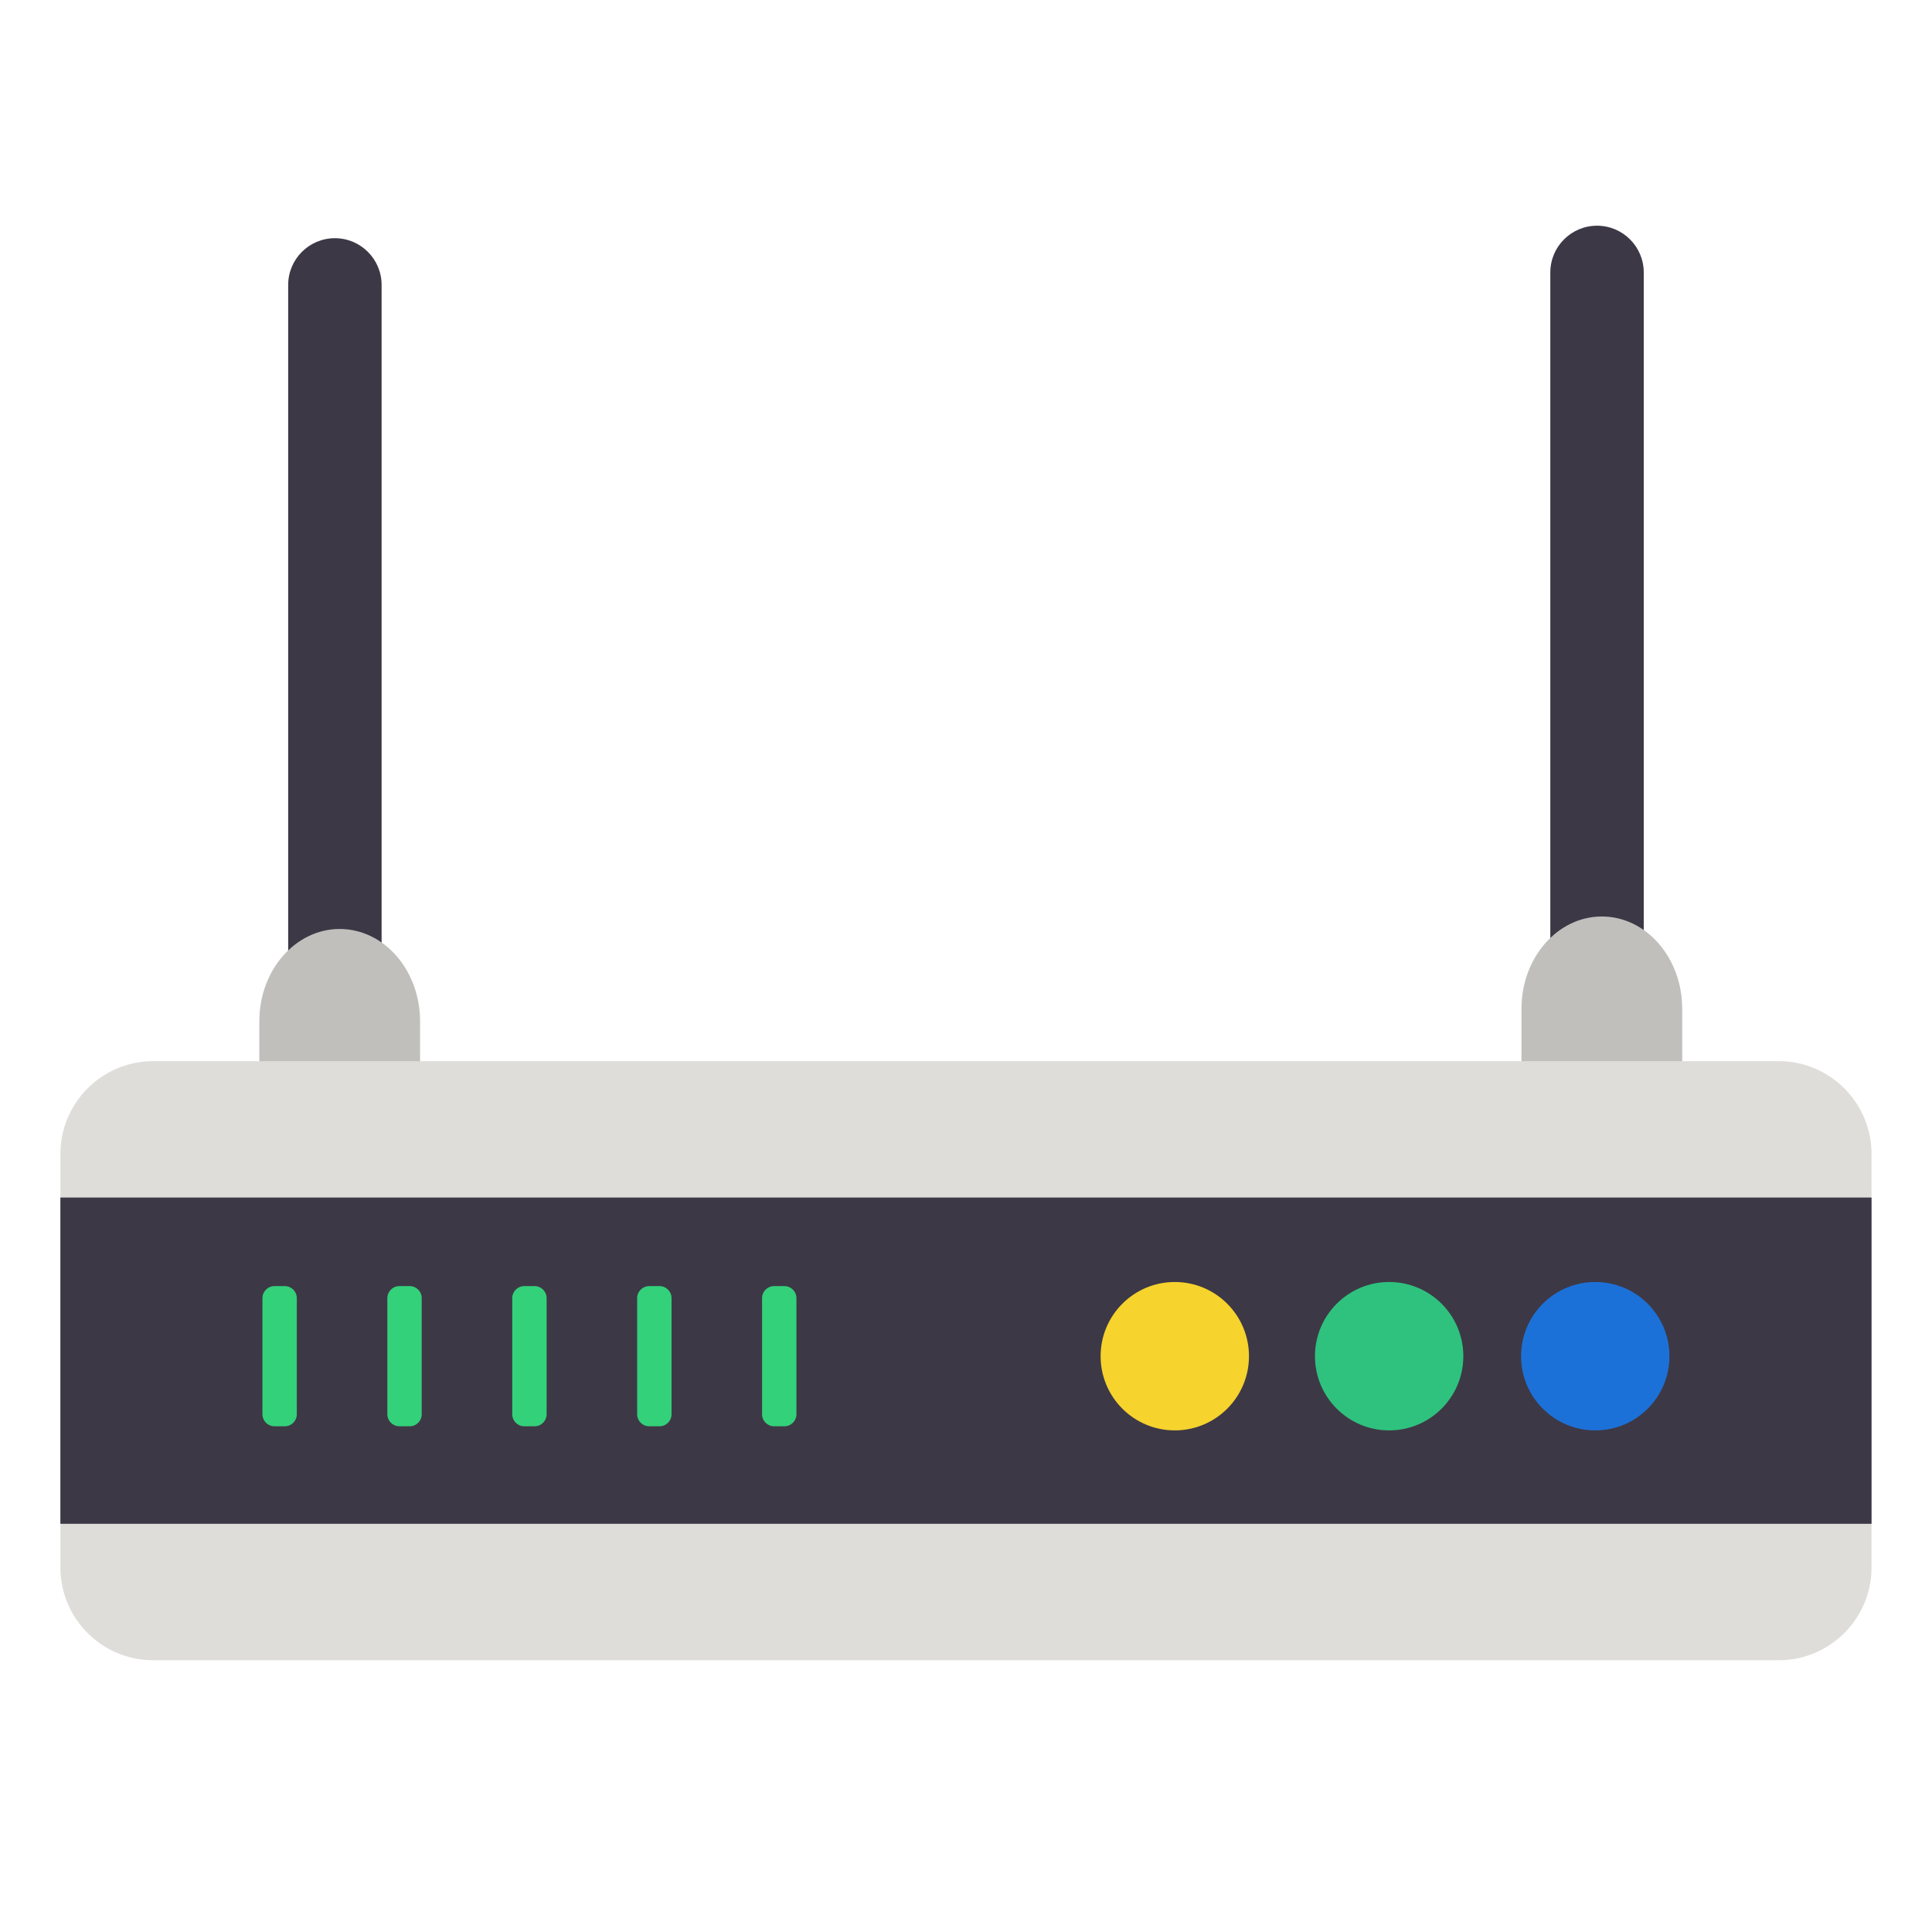 <?xml version="1.0" encoding="UTF-8" standalone="no"?>
<!-- Created with Inkscape (http://www.inkscape.org/) -->

<svg
   xmlns:dc="http://purl.org/dc/elements/1.1/"
   xmlns:cc="http://creativecommons.org/ns#"
   xmlns:rdf="http://www.w3.org/1999/02/22-rdf-syntax-ns#"
   xmlns:svg="http://www.w3.org/2000/svg"
   xmlns="http://www.w3.org/2000/svg"
   xmlns:xlink="http://www.w3.org/1999/xlink"
   xmlns:sodipodi="http://sodipodi.sourceforge.net/DTD/sodipodi-0.dtd"
   xmlns:inkscape="http://www.inkscape.org/namespaces/inkscape"
   width="128"
   height="128"
   id="svg5831"
   version="1.1"
   inkscape:version="0.92.3 (2405546, 2018-03-11)"
   sodipodi:docname="modem.svg">
  <defs
     id="defs5833">
    <linearGradient
       id="linearGradient902">
      <stop
         style="stop-color:#77767b;stop-opacity:1"
         offset="0"
         id="stop898" />
      <stop
         style="stop-color:#c0bfbc;stop-opacity:1"
         offset="1"
         id="stop900" />
    </linearGradient>
    <linearGradient
       id="linearGradient896">
      <stop
         style="stop-color:#241f31;stop-opacity:1"
         offset="0"
         id="stop892" />
      <stop
         style="stop-color:#c0bfbc;stop-opacity:1"
         offset="1"
         id="stop894" />
    </linearGradient>
    <linearGradient
       id="linearGradient890">
      <stop
         style="stop-color:#9a9996;stop-opacity:1"
         offset="0"
         id="stop886" />
      <stop
         style="stop-color:#deddda;stop-opacity:1"
         offset="1"
         id="stop888" />
    </linearGradient>
    <linearGradient
       id="linearGradient5159">
      <stop
         id="stop5161"
         offset="0"
         style="stop-color:#9a9996;stop-opacity:1" />
      <stop
         id="stop5163"
         offset="1"
         style="stop-color:#deddda;stop-opacity:1" />
    </linearGradient>
    <linearGradient
       id="linearGradient5165">
      <stop
         id="stop5167"
         offset="0"
         style="stop-color:#77767b;stop-opacity:1" />
      <stop
         id="stop5169"
         offset="1"
         style="stop-color:#c0bfbc;stop-opacity:1" />
    </linearGradient>
    <linearGradient
       id="linearGradient5171">
      <stop
         id="stop5173"
         offset="0"
         style="stop-color:#9a9996;stop-opacity:1" />
      <stop
         id="stop5175"
         offset="1"
         style="stop-color:#3d3846;stop-opacity:1" />
    </linearGradient>
    <linearGradient
       id="linearGradient5177">
      <stop
         id="stop5179"
         offset="0"
         style="stop-color:#241f31;stop-opacity:1" />
      <stop
         id="stop5181"
         offset="1"
         style="stop-color:#c0bfbc;stop-opacity:1" />
    </linearGradient>
    <linearGradient
       id="linearGradient5183">
      <stop
         id="stop5185"
         offset="0"
         style="stop-color:#bd1717;stop-opacity:1;" />
      <stop
         id="stop5187"
         offset="1"
         style="stop-color:#bdb317;stop-opacity:1;" />
    </linearGradient>
    <radialGradient
       cx="4.993"
       cy="43.5"
       r="2.5"
       fx="4.993"
       fy="43.5"
       id="radialGradient2455"
       xlink:href="#linearGradient3688-166-749-6"
       gradientUnits="userSpaceOnUse"
       gradientTransform="matrix(2.004,0,0,1.4,27.988,-17.4)" />
    <linearGradient
       id="linearGradient3688-166-749-6">
      <stop
         id="stop2883-3"
         style="stop-color:#181818;stop-opacity:1"
         offset="0" />
      <stop
         id="stop2885-68"
         style="stop-color:#181818;stop-opacity:0"
         offset="1" />
    </linearGradient>
    <radialGradient
       cx="4.993"
       cy="43.5"
       r="2.5"
       fx="4.993"
       fy="43.5"
       id="radialGradient2457"
       xlink:href="#linearGradient3688-464-309-5"
       gradientUnits="userSpaceOnUse"
       gradientTransform="matrix(2.004,0,0,1.4,-20.012,-104.4)" />
    <linearGradient
       id="linearGradient3688-464-309-5">
      <stop
         id="stop2889-7"
         style="stop-color:#181818;stop-opacity:1"
         offset="0" />
      <stop
         id="stop2891-4"
         style="stop-color:#181818;stop-opacity:0"
         offset="1" />
    </linearGradient>
    <linearGradient
       x1="25.058"
       y1="47.028"
       x2="25.058"
       y2="39.999"
       id="linearGradient2459"
       xlink:href="#linearGradient3702-501-757-4"
       gradientUnits="userSpaceOnUse" />
    <linearGradient
       id="linearGradient3702-501-757-4">
      <stop
         id="stop2895-3"
         style="stop-color:#181818;stop-opacity:0"
         offset="0" />
      <stop
         id="stop2897-5"
         style="stop-color:#181818;stop-opacity:1"
         offset="0.5" />
      <stop
         id="stop2899-69"
         style="stop-color:#181818;stop-opacity:0"
         offset="1" />
    </linearGradient>
    <linearGradient
       gradientUnits="userSpaceOnUse"
       gradientTransform="scale(0.345,2.895)"
       id="_lgradient_116"
       x1="213.492"
       x2="213.492"
       y1="24.03"
       y2="45.687">
      <stop
         offset="0%"
         style="stop-color:#4C5561"
         id="stop42" />
      <stop
         offset="100%"
         style="stop-color:#2E3842"
         id="stop44" />
    </linearGradient>
    <linearGradient
       gradientUnits="userSpaceOnUse"
       gradientTransform="scale(0.345,2.895)"
       id="_lgradient_117"
       x1="506.053"
       x2="506.053"
       y1="23.685"
       y2="45.342">
      <stop
         offset="0%"
         style="stop-color:#4C5561"
         id="stop51" />
      <stop
         offset="100%"
         style="stop-color:#2E3842"
         id="stop53" />
    </linearGradient>
    <linearGradient
       gradientUnits="userSpaceOnUse"
       gradientTransform="scale(0.778,1.285)"
       id="_lgradient_118"
       x1="91.815"
       x2="91.815"
       y1="97.15"
       y2="113.691">
      <stop
         offset="0%"
         style="stop-color:#E0E5E7"
         id="stop60" />
      <stop
         offset="100%"
         style="stop-color:#C7CED2"
         id="stop62" />
    </linearGradient>
    <linearGradient
       gradientUnits="userSpaceOnUse"
       gradientTransform="scale(0.778,1.285)"
       id="_lgradient_119"
       x1="221.702"
       x2="221.702"
       y1="96.372"
       y2="112.913">
      <stop
         offset="0%"
         style="stop-color:#E0E5E7"
         id="stop69" />
      <stop
         offset="100%"
         style="stop-color:#C7CED2"
         id="stop71" />
    </linearGradient>
    <linearGradient
       gradientUnits="userSpaceOnUse"
       gradientTransform="scale(1.739,0.575)"
       id="_lgradient_120"
       x1="31.92"
       x2="31.92"
       y1="235.529"
       y2="318.924">
      <stop
         offset="0%"
         style="stop-color:#E0E5E7"
         id="stop78" />
      <stop
         offset="100%"
         style="stop-color:#C7CED2"
         id="stop80" />
    </linearGradient>
    <linearGradient
       id="_lgradient_121"
       x1="0"
       x2="0"
       y1="0"
       y2="1"
       gradientTransform="matrix(145,0,0,26.121,55.5,146.382)"
       gradientUnits="userSpaceOnUse">
      <stop
         offset="0%"
         style="stop-color:rgb(76,85,97)"
         id="stop87" />
      <stop
         offset="100%"
         style="stop-color:rgb(46,56,66)"
         id="stop89" />
    </linearGradient>
    <linearGradient
       id="_lgradient_122"
       x1="0.5"
       x2="0.5"
       y1="0"
       y2="1"
       gradientTransform="matrix(42.752,0,0,11.224,71.676,153.47)"
       gradientUnits="userSpaceOnUse">
      <stop
         offset="0%"
         style="stop-color:rgb(26,214,171)"
         id="stop94" />
      <stop
         offset="100%"
         style="stop-color:rgb(50,157,182)"
         id="stop96" />
    </linearGradient>
    <linearGradient
       id="_lgradient_123"
       x1="0"
       x2="0"
       y1="0"
       y2="1"
       gradientTransform="matrix(11.877,0,0,11.881,138.781,153.141)"
       gradientUnits="userSpaceOnUse">
      <stop
         offset="0%"
         style="stop-color:rgb(255,236,87)"
         id="stop101" />
      <stop
         offset="50%"
         style="stop-color:rgb(255,197,81)"
         id="stop103" />
      <stop
         offset="100%"
         style="stop-color:rgb(245,169,15)"
         id="stop105" />
    </linearGradient>
    <linearGradient
       id="_lgradient_124"
       x1="0.5"
       x2="0.5"
       y1="0"
       y2="1"
       gradientTransform="matrix(11.877,0,0,11.881,155.942,153.141)"
       gradientUnits="userSpaceOnUse">
      <stop
         offset="0%"
         style="stop-color:rgb(166,215,79)"
         id="stop110" />
      <stop
         offset="100%"
         style="stop-color:rgb(118,194,43)"
         id="stop112" />
    </linearGradient>
    <linearGradient
       id="_lgradient_125"
       x1="0.187"
       x2="0.19"
       y1="0.005"
       y2="0.999"
       gradientTransform="matrix(11.877,0,0,11.881,172.443,153.141)"
       gradientUnits="userSpaceOnUse">
      <stop
         offset="0%"
         style="stop-color:rgb(7,179,255)"
         id="stop117" />
      <stop
         offset="100%"
         style="stop-color:rgb(0,125,232)"
         id="stop119" />
    </linearGradient>
    <linearGradient
       id="linearGradient982"
       x1="0"
       x2="0"
       y1="0"
       y2="1">
      <stop
         offset="0%"
         style="stop-color:#4C5561"
         id="stop978" />
      <stop
         offset="100%"
         style="stop-color:#2E3842"
         id="stop980" />
    </linearGradient>
    <linearGradient
       id="linearGradient998"
       x1="0"
       x2="0"
       y1="0"
       y2="1">
      <stop
         offset="0%"
         style="stop-color:#E0E5E7"
         id="stop994" />
      <stop
         offset="100%"
         style="stop-color:#C7CED2"
         id="stop996" />
    </linearGradient>
  </defs>
  <sodipodi:namedview
     id="base"
     pagecolor="#ffffff"
     bordercolor="#666666"
     borderopacity="1.0"
     inkscape:pageopacity="0.0"
     inkscape:pageshadow="2"
     inkscape:zoom="5.5703125"
     inkscape:cx="11.422867"
     inkscape:cy="42.457223"
     inkscape:document-units="px"
     inkscape:current-layer="g124"
     showgrid="false"
     fit-margin-top="0"
     fit-margin-left="0"
     fit-margin-right="0"
     fit-margin-bottom="0"
     inkscape:window-width="1920"
     inkscape:window-height="1009"
     inkscape:window-x="0"
     inkscape:window-y="34"
     inkscape:window-maximized="1" />
  <g
     inkscape:label="Capa 1"
     inkscape:groupmode="layer"
     id="layer1"
     transform="translate(-307.429,-282.648)">
    <g
       style="display:inline;enable-background:new"
       id="g5126"
       transform="matrix(1.682,0,0,1.682,129.967,42.763)">
      <g
         transform="translate(108.957,11.284)"
         id="g4327-7"
         style="display:inline;enable-background:new">
        <g
           transform="matrix(0.492,0,0,0.492,-28.378,106.486)"
           style="isolation:isolate;stroke-width:1.208"
           id="g124">
          <defs
             id="defs47">
            <linearGradient
               id="linearGradient1001"
               x1="0"
               x2="0"
               y1="0"
               y2="1">
              <stop
                 offset="0%"
                 style="stop-color:#4C5561"
                 id="stop997" />
              <stop
                 offset="100%"
                 style="stop-color:#2E3842"
                 id="stop999" />
            </linearGradient>
          </defs>
          <path
             inkscape:connector-curvature="0"
             d="m 77.477,69.576 v 0 c 2.064,0 3.74,1.676 3.74,3.741 v 55.223 c 0,2.064 -1.676,3.74 -3.74,3.74 v 0 c -2.064,0 -3.74,-1.676 -3.74,-3.74 V 73.317 c 0,-2.065 1.676,-3.741 3.74,-3.741 z"
             style="fill:#3d3846;stroke-width:1.208;fill-opacity:1"
             id="path49" />
          <defs
             id="defs56">
            <linearGradient
               id="linearGradient992"
               x1="0"
               x2="0"
               y1="0"
               y2="1">
              <stop
                 offset="0%"
                 style="stop-color:#4C5561"
                 id="stop986" />
              <stop
                 offset="100%"
                 style="stop-color:#2E3842"
                 id="stop988" />
            </linearGradient>
          </defs>
          <path
             inkscape:connector-curvature="0"
             d="m 178.523,68.576 v 0 c 2.064,0 3.74,1.676 3.74,3.741 v 55.223 c 0,2.064 -1.676,3.74 -3.74,3.74 v 0 c -2.064,0 -3.74,-1.676 -3.74,-3.74 V 72.317 c 0,-2.065 1.676,-3.741 3.74,-3.741 z"
             style="fill:#3d3846;stroke-width:1.208;fill-opacity:1"
             id="path58" />
          <defs
             id="defs65">
            <linearGradient
               id="linearGradient1014"
               x1="0"
               x2="0"
               y1="0"
               y2="1">
              <stop
                 offset="0%"
                 style="stop-color:#E0E5E7"
                 id="stop1010" />
              <stop
                 offset="100%"
                 style="stop-color:#C7CED2"
                 id="stop1012" />
            </linearGradient>
          </defs>
          <path
             inkscape:connector-curvature="0"
             d="m 77.862,124.879 v 0 c 3.551,0 6.434,3.308 6.434,7.383 v 6.496 c 0,4.075 -2.883,7.383 -6.434,7.383 v 0 c -3.551,0 -6.434,-3.308 -6.434,-7.383 v -6.496 c 0,-4.075 2.883,-7.383 6.434,-7.383 z"
             style="fill:#c0bfbc;stroke-width:1.208;fill-opacity:1"
             id="path67" />
          <defs
             id="defs74">
            <linearGradient
               id="linearGradient994"
               x1="0"
               x2="0"
               y1="0"
               y2="1">
              <stop
                 offset="0%"
                 style="stop-color:#E0E5E7"
                 id="stop1002" />
              <stop
                 offset="100%"
                 style="stop-color:#C7CED2"
                 id="stop1004" />
            </linearGradient>
          </defs>
          <path
             inkscape:connector-curvature="0"
             d="m 178.908,123.879 v 0 c 3.551,0 6.434,3.308 6.434,7.383 v 6.496 c 0,4.075 -2.883,7.383 -6.434,7.383 v 0 c -3.551,0 -6.434,-3.308 -6.434,-7.383 v -6.496 c 0,-4.075 2.883,-7.383 6.434,-7.383 z"
             style="fill:#c0bfbc;stroke-width:1.208;fill-opacity:1"
             id="path76" />
          <defs
             id="defs83">
            <linearGradient
               id="RESERVED_FOR_INKSCAPE_DUPLICATE_DEF_000000000"
               x1="0"
               x2="0"
               y1="0"
               y2="1">
              <stop
                 offset="0%"
                 style="stop-color:#E0E5E7"
                 id="stop1023" />
              <stop
                 offset="100%"
                 style="stop-color:#C7CED2"
                 id="stop1025" />
            </linearGradient>
          </defs>
          <path
             inkscape:connector-curvature="0"
             d="m 62.934,135.461 h 130.132 c 4.103,0 7.434,3.331 7.434,7.434 v 33.094 c 0,4.103 -3.331,7.435 -7.434,7.435 H 62.934 c -4.103,0 -7.434,-3.332 -7.434,-7.435 v -33.094 c 0,-4.103 3.331,-7.434 7.434,-7.434 z"
             style="fill:#deddda;stroke-width:1.208;fill-opacity:1"
             id="path85" />
          <linearGradient
             id="linearGradient1022"
             x1="0"
             x2="0"
             y1="0"
             y2="1"
             gradientTransform="matrix(145,0,0,26.121,55.5,146.382)"
             gradientUnits="userSpaceOnUse">
            <stop
               offset="0%"
               style="stop-color:rgb(76,85,97)"
               id="stop1018" />
            <stop
               offset="100%"
               style="stop-color:rgb(46,56,66)"
               id="stop1020" />
          </linearGradient>
          <rect
             style="fill:#3d3846;stroke-width:1.208;fill-opacity:1"
             width="145"
             height="26.121"
             x="55.5"
             y="146.38"
             id="rect92" />
          <linearGradient
             id="linearGradient1029"
             x1="0.5"
             x2="0.5"
             y1="0"
             y2="1"
             gradientTransform="matrix(42.752,0,0,11.224,71.676,153.47)"
             gradientUnits="userSpaceOnUse">
            <stop
               offset="0%"
               style="stop-color:rgb(26,214,171)"
               id="stop1034" />
            <stop
               offset="100%"
               style="stop-color:rgb(50,157,182)"
               id="stop1027" />
          </linearGradient>
          <path
             style="fill:#33d17a;fill-rule:evenodd;stroke-width:1.208;fill-opacity:1"
             inkscape:connector-curvature="0"
             d="m 72.64,153.47 h 0.825 c 0.532,0 0.963,0.431 0.963,0.963 v 9.297 c 0,0.532 -0.431,0.964 -0.963,0.964 H 72.64 c -0.532,0 -0.964,-0.432 -0.964,-0.964 v -9.297 c 0,-0.532 0.432,-0.963 0.964,-0.963 z m 10,0 h 0.825 c 0.532,0 0.963,0.431 0.963,0.963 v 9.297 c 0,0.532 -0.431,0.964 -0.963,0.964 H 82.64 c -0.532,0 -0.964,-0.432 -0.964,-0.964 v -9.297 c 0,-0.532 0.432,-0.963 0.964,-0.963 z m 10,0 h 0.825 c 0.532,0 0.963,0.431 0.963,0.963 v 9.297 c 0,0.532 -0.431,0.964 -0.963,0.964 H 92.64 c -0.532,0 -0.964,-0.432 -0.964,-0.964 v -9.297 c 0,-0.532 0.432,-0.963 0.964,-0.963 z m 10,0 h 0.825 c 0.532,0 0.963,0.431 0.963,0.963 v 9.297 c 0,0.532 -0.431,0.964 -0.963,0.964 h -0.825 c -0.532,0 -0.964,-0.432 -0.964,-0.964 v -9.297 c 0,-0.532 0.432,-0.963 0.964,-0.963 z m 10,0 h 0.825 c 0.532,0 0.963,0.431 0.963,0.963 v 9.297 c 0,0.532 -0.431,0.964 -0.963,0.964 h -0.825 c -0.532,0 -0.964,-0.432 -0.964,-0.964 v -9.297 c 0,-0.532 0.432,-0.963 0.964,-0.963 z"
             id="path99" />
          <linearGradient
             id="linearGradient1038"
             x1="0"
             x2="0"
             y1="0"
             y2="1"
             gradientTransform="matrix(11.877,0,0,11.881,138.781,153.141)"
             gradientUnits="userSpaceOnUse">
            <stop
               offset="0%"
               style="stop-color:rgb(255,236,87)"
               id="stop1032" />
            <stop
               offset="50%"
               style="stop-color:rgb(255,197,81)"
               id="stop1040" />
            <stop
               offset="100%"
               style="stop-color:rgb(245,169,15)"
               id="stop1036" />
          </linearGradient>
          <ellipse
             style="vector-effect:non-scaling-stroke;fill:#f6d32d;stroke-width:1.208;fill-opacity:1"
             cx="144.719"
             cy="159.082"
             rx="5.939"
             ry="5.94"
             id="ellipse108" />
          <linearGradient
             id="linearGradient1045"
             x1="0.5"
             x2="0.5"
             y1="0"
             y2="1"
             gradientTransform="matrix(11.877,0,0,11.881,155.942,153.141)"
             gradientUnits="userSpaceOnUse">
            <stop
               offset="0%"
               style="stop-color:rgb(166,215,79)"
               id="stop1041" />
            <stop
               offset="100%"
               style="stop-color:rgb(118,194,43)"
               id="stop1043" />
          </linearGradient>
          <ellipse
             style="vector-effect:non-scaling-stroke;fill:#2ec27e;stroke-width:1.208;fill-opacity:1"
             cx="161.88"
             cy="159.082"
             rx="5.939"
             ry="5.94"
             id="ellipse115" />
          <linearGradient
             id="linearGradient1052"
             x1="0.187"
             x2="0.19"
             y1="0.005"
             y2="0.999"
             gradientTransform="matrix(11.877,0,0,11.881,172.443,153.141)"
             gradientUnits="userSpaceOnUse">
            <stop
               offset="0%"
               style="stop-color:rgb(7,179,255)"
               id="stop1048" />
            <stop
               offset="100%"
               style="stop-color:rgb(0,125,232)"
               id="stop1050" />
          </linearGradient>
          <ellipse
             style="vector-effect:non-scaling-stroke;fill:#1c71d8;stroke-width:1.208;fill-opacity:1"
             cx="178.381"
             cy="159.082"
             rx="5.939"
             ry="5.94"
             id="ellipse122" />
        </g>
      </g>
    </g>
  </g>
</svg>
